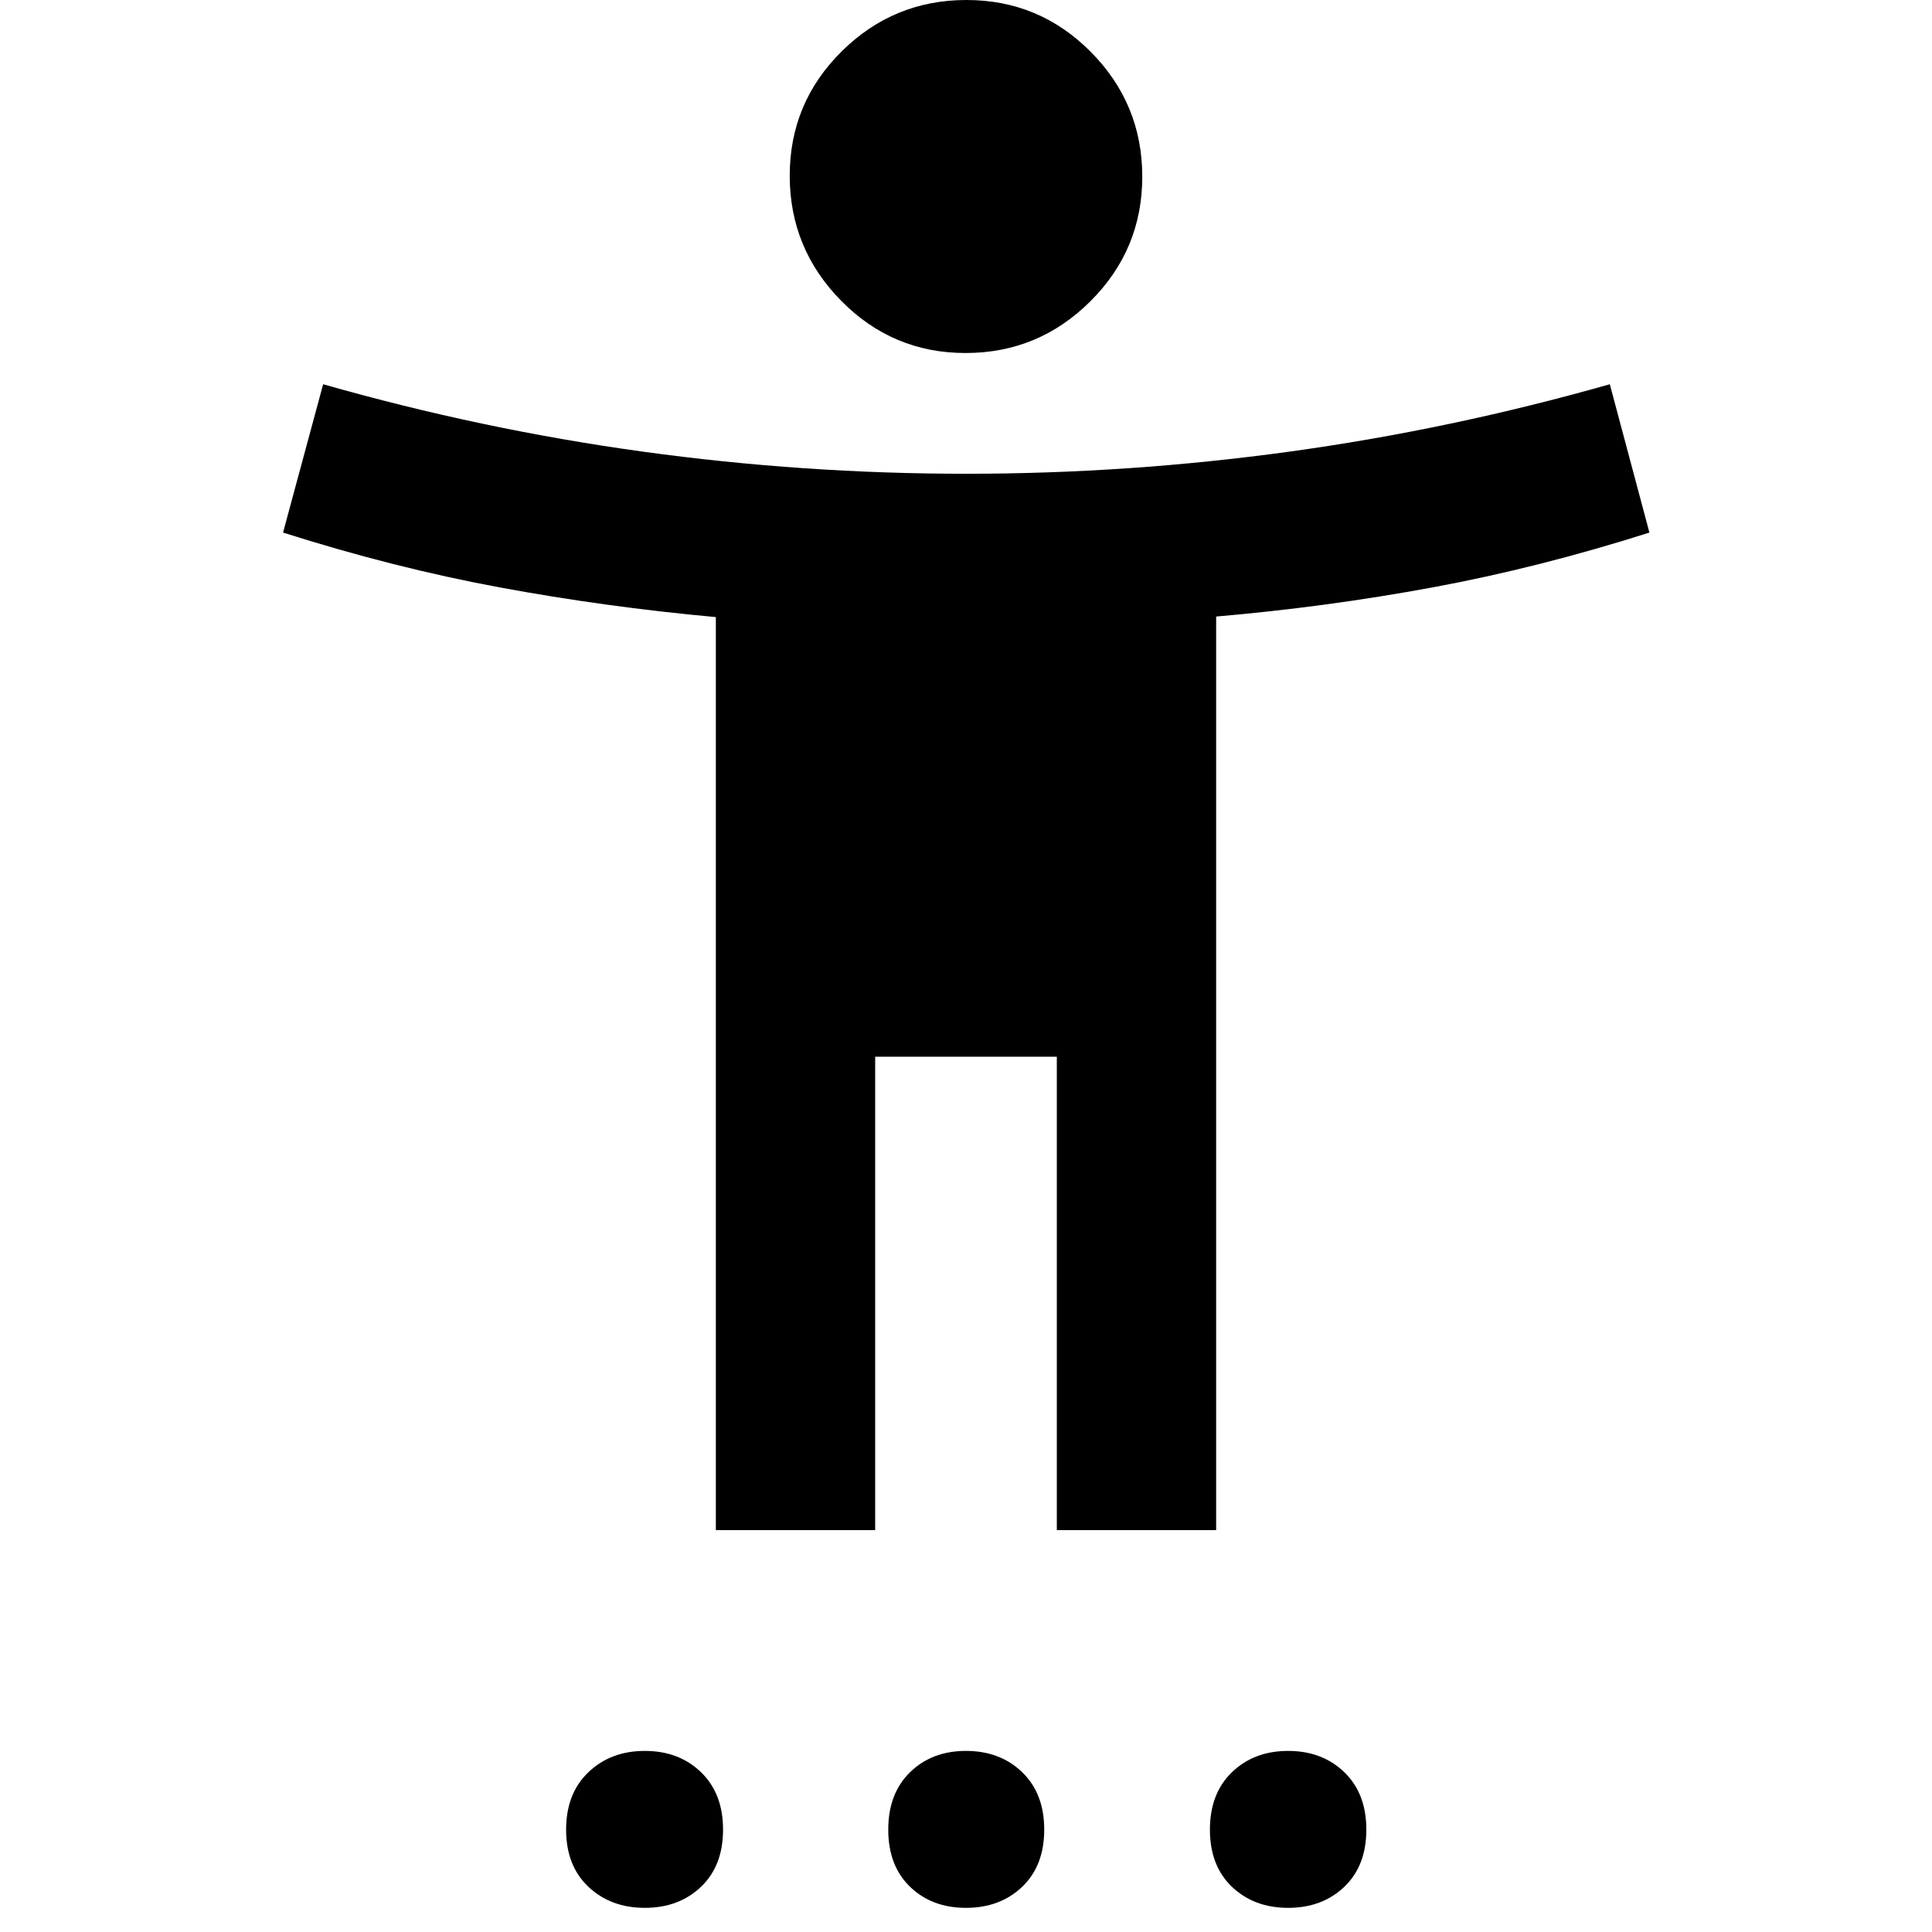 <svg xmlns="http://www.w3.org/2000/svg" height="20" viewBox="0 -960 960 960" width="20"><path d="M479.78-784.59q-36.21 0-61.79-25.94t-25.58-62.16q0-36.22 25.8-61.77Q444-960 480.22-960q36.21 0 61.79 25.79t25.58 62.01q0 36.22-25.8 61.92-25.79 25.69-62.01 25.69ZM355.7-199.7v-453.67q-54.77-5-107.43-14.76-52.66-9.76-107.62-27.24l19.92-73.7q78.95 22.48 158.81 33.48 79.86 11 160.62 11t160.74-11q79.98-11 159.17-33.48l19.68 73.7q-54.96 17.48-107.74 27.24-52.78 9.76-107.55 14.49v453.94h-79.17v-235.21h-90.26v235.21H355.7ZM320.41-12q-16.95 0-28.03-10.46-11.08-10.45-11.08-28.41t11.08-28.53q11.08-10.58 28.03-10.58 16.96 0 27.92 10.58 10.95 10.57 10.95 28.53t-10.95 28.41Q337.37-12 320.41-12ZM480-12q-16.96 0-27.79-10.46-10.84-10.45-10.84-28.41t10.84-28.53Q463.04-89.98 480-89.98t27.91 10.58q10.96 10.57 10.96 28.53t-10.96 28.41Q496.96-12 480-12Zm160.07 0q-16.96 0-27.92-10.46-10.95-10.45-10.95-28.41t10.95-28.53q10.96-10.58 27.92-10.58 16.95 0 27.91 10.58 10.95 10.57 10.95 28.53t-10.95 28.41Q657.02-12 640.07-12Z"/></svg>